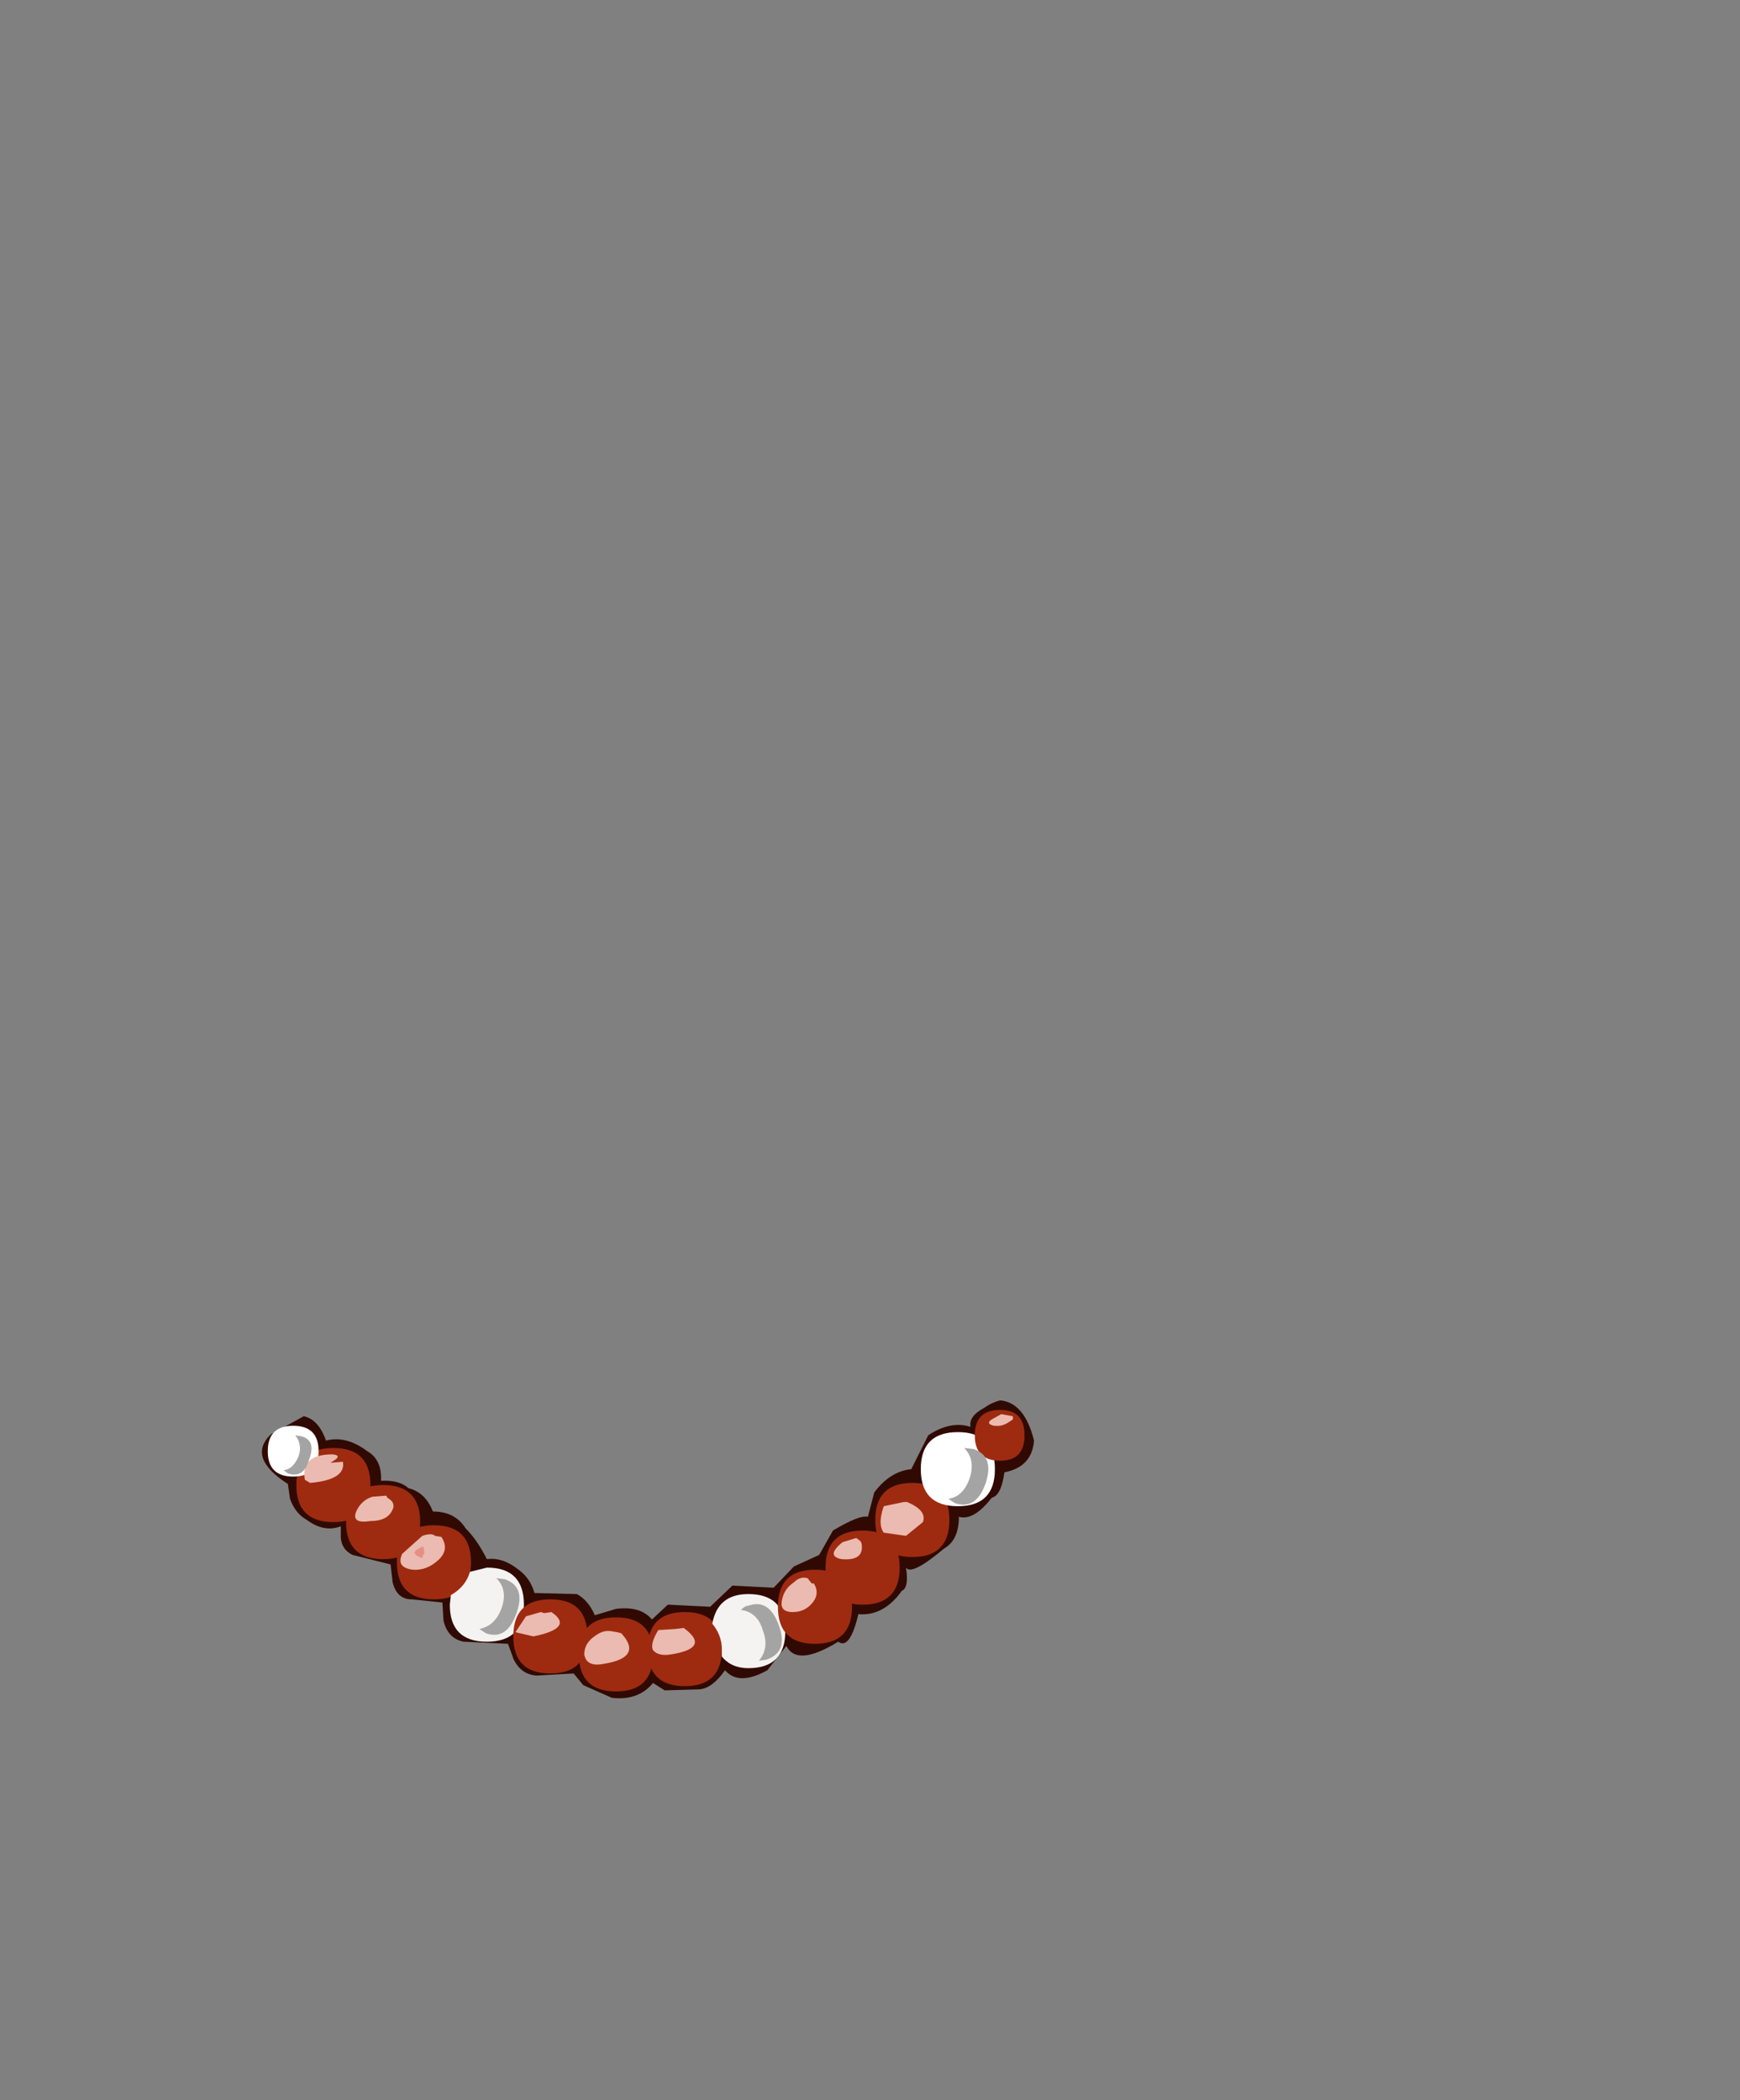 <svg xmlns:xlink="http://www.w3.org/1999/xlink" height="99.2" width="82.2" xmlns="http://www.w3.org/2000/svg"><rect width="100%" height="100%" fill="#808080" stroke="none"/><use height="14.05" transform="translate(12.35 66.15)" width="36.5" xlink:href="#a"/><defs><g id="a" fill-rule="evenodd"><path d="M14.85 20.65q-.1-.5.65-.9.35-.25.75-.35 1.15.1 1.6 1.9-.1 1.25-1.4 1.5-.15 1.1-.6 1.2-.85 1.1-1.55.9 0 1.1-.7 1.5-1.55 1.3-1.8.9.15.95-.2 1.1-.85 1.2-2.05 1.1-.4 1.7-.95 1.3-1.95 1.2-2.45.2l-.9 1.15q-1.35.75-2 0-.6.85-1.2.9L.4 33.1l-.55-.35q-.7.85-1.95.7l-1.35-.6-.45-.55-1.75.1q-.75-.05-1.1-.8l-.25-.7-2.1-.1q-.75-.15-.95-1l-.05-.85-1.45-.15q-.7 0-.9-.8l-.1-.85-1.8-.45q-.5-.25-.55-.8v-.55q-.8.3-1.6-.3-.55-.3-.8-1l-.1-.7q-1.95-1.25-.8-2.35l1.55-.85q.7.15 1.05 1.15.95-.25 1.95.5.7.4.65 1.4.85-.05 1.3.35.8.2 1.15 1.1 1.05 0 1.55.8.55.55 1 1.45.75-.1 1.5.5.55.4.75 1.1l2 .05q.55.3.85 1l1-.3q1.15-.15 1.7.5l.75-.7 2 .1 1.05-1 1.95.1.95-1 1.2-.55.65-1.15Q9.6 24.8 10 24.9l.3-1.15q.75-1 1.75-1.1l.8-1.6q1.05-.7 2-.4" fill="#300a02" transform="translate(18.65 -19.4)"/><path d="M-11.15 25.15q0 1.75-1.75 1.75t-1.75-1.75q0-1.75 1.75-1.75t1.75 1.75" fill="#9e2b10" transform="translate(18.65 -19.4)"/><path d="M-8.75 27.05q0 1.75-1.75 1.75t-1.75-1.75q0-1.75 1.75-1.75t1.75 1.75" fill="#9e2b10" transform="translate(18.65 -19.4)"/><path d="M-8 30.8q-1.75 0-1.75-1.75l.05-.45q.7-.4.9-1.1l.8-.2q1.75 0 1.75 1.75T-8 30.8" fill="#f4f3f2" transform="translate(18.65 -19.4)"/><path d="M-3.25 30.55q0 1.75-1.75 1.75t-1.75-1.75q0-1.75 1.75-1.75t1.75 1.75" fill="#9e2b10" transform="translate(18.65 -19.4)"/><path d="M-.15 31.4q0 1.75-1.75 1.75t-1.75-1.75q0-1.75 1.75-1.75t1.75 1.75" fill="#9e2b10" transform="translate(18.65 -19.4)"/><path d="M1.35 32.9q-1.75 0-1.75-1.75t1.75-1.75q1.75 0 1.75 1.75T1.35 32.9" fill="#9e2b10" transform="translate(18.65 -19.4)"/><path d="M4.35 32.05q-.8 0-1.25-.55v-.35q0-.65-.45-1.2.25-1.4 1.7-1.4 1.75 0 1.75 1.75t-1.75 1.75" fill="#f4f3f2" transform="translate(18.65 -19.4)"/><path d="M9.25 29.15q0 1.75-1.75 1.75t-1.75-1.75q0-1.75 1.75-1.75t1.75 1.75" fill="#9e2b10" transform="translate(18.65 -19.4)"/><path d="M11.5 27.3q0 1.75-1.75 1.75T8 27.3q0-1.75 1.75-1.75t1.75 1.75" fill="#9e2b10" transform="translate(18.65 -19.4)"/><path d="M13.85 25.05q0 1.75-1.75 1.75t-1.75-1.75q0-1.75 1.75-1.75t1.75 1.75" fill="#9e2b10" transform="translate(18.65 -19.4)"/><path d="M16 22.65q0 1.75-1.75 1.75t-1.75-1.75q0-1.75 1.75-1.75T16 22.65" fill="#fff" transform="translate(18.65 -19.4)"/><path d="M-13.5 23.4q0 1.75-1.75 1.75T-17 23.4q0-1.75 1.75-1.75t1.75 1.75" fill="#9e2b10" transform="translate(18.65 -19.4)"/><path d="M-15.95 21.8q0 1.2-1.2 1.2t-1.2-1.2q0-1.2 1.2-1.2t1.2 1.2" fill="#fff" transform="translate(18.65 -19.4)"/><path d="M17.4 21.05q0 1.2-1.15 1.2-1.2 0-1.2-1.2t1.2-1.2q1.15 0 1.15 1.2" fill="#9e2b10" transform="translate(18.65 -19.4)"/><path d="m-15.5 22.25.25.15q.15.65-.9.65-.2-.95.65-.8" fill="#e58f83" transform="translate(18.65 -19.4)"/><path d="M-15.3 21.95q.55.05-.1.4l.6-.05q.15.85-1.55 1l-.25-.15q-.2-1.2 1.3-1.2" fill="#ebbab0" transform="translate(18.65 -19.4)"/><path d="m-13.2 24.1.05.05q.25.85-.3.7-.35-.05-.15-.4l.4-.35" fill="#e58f83" transform="translate(18.65 -19.4)"/><path d="m-13.4 23.95.65-.05.05.1q.45.25.2.65-.25.45-1 .45-.95.15-.65-.5.25-.5.75-.65" fill="#ebbab0" transform="translate(18.65 -19.4)"/><path d="m-10.9 26 .3.05q.35.35-.05.8-.4.45-.8.2-.25-.2 0-.6l.55-.45" fill="#e58f83" transform="translate(18.65 -19.4)"/><path d="m-10.95 26.6-.05-.3q-.8.3-.05.55v-.05l.1-.2m-.1-.8q.45-.15.6 0l.3.05q.4.6-.15 1.1-.55.5-1.2.45-.8-.1-.5-.75l.95-.85m4.4 4.55.5-.75.7-.2.15.05.35-.05q1.1.75-.85 1.15l-.85-.2m3.8.15q.35-.25.7-.2l.3.05.2.05q1.05 1.15-.85 1.45-.8.15-.9-.45 0-.55.55-.9m3.75-.3.4-.05q1.3.95-.6 1.25-.6.1-.85-.2-.15-.3.25-.95l.8-.05m6.25-2.4.2.25h.1q.3.5-.1.95-.35.4-.9.4-.65 0-.5-.6.1-.5.55-.8.3-.3.65-.2m2.3-1.9.2.15.05.1q.15.85-.95.75-.75-.15.05-.8l.65-.2m1.3-1.5.95-.2h.15q.95.4.75.95l-.8.65-1.05-.15q-.3-.4 0-1.25m6.1-4.1-.15.1q-.35.25-.7.2h-.05q-.4-.1-.1-.3l.45-.25.55.1v.15" fill="#ebbab0" transform="translate(18.65 -19.4)"/><path d="M-7.15 27.85q1 .35.55 1.6-.45 1.3-1.45.95l-.3-.2q.75-.15 1.05-1 .3-.85-.25-1.4l.4.05m12.95 2.2q.45 1.25-.6 1.6l-.35.05q.5-.6.2-1.4-.25-.9-1.05-1 .2-.2.35-.2 1-.35 1.45.95M15 21.7q1 .35.55 1.65-.45 1.25-1.45.9l-.3-.2q.7-.1 1-.95.3-.9-.25-1.45l.45.05m-31.75-.6q.7.2.35 1.1-.25.9-1 .65l-.2-.15q.45-.05.7-.65.2-.55-.15-1l.3.05" fill="#a5a4a4" transform="translate(18.65 -19.4)"/></g></defs></svg>